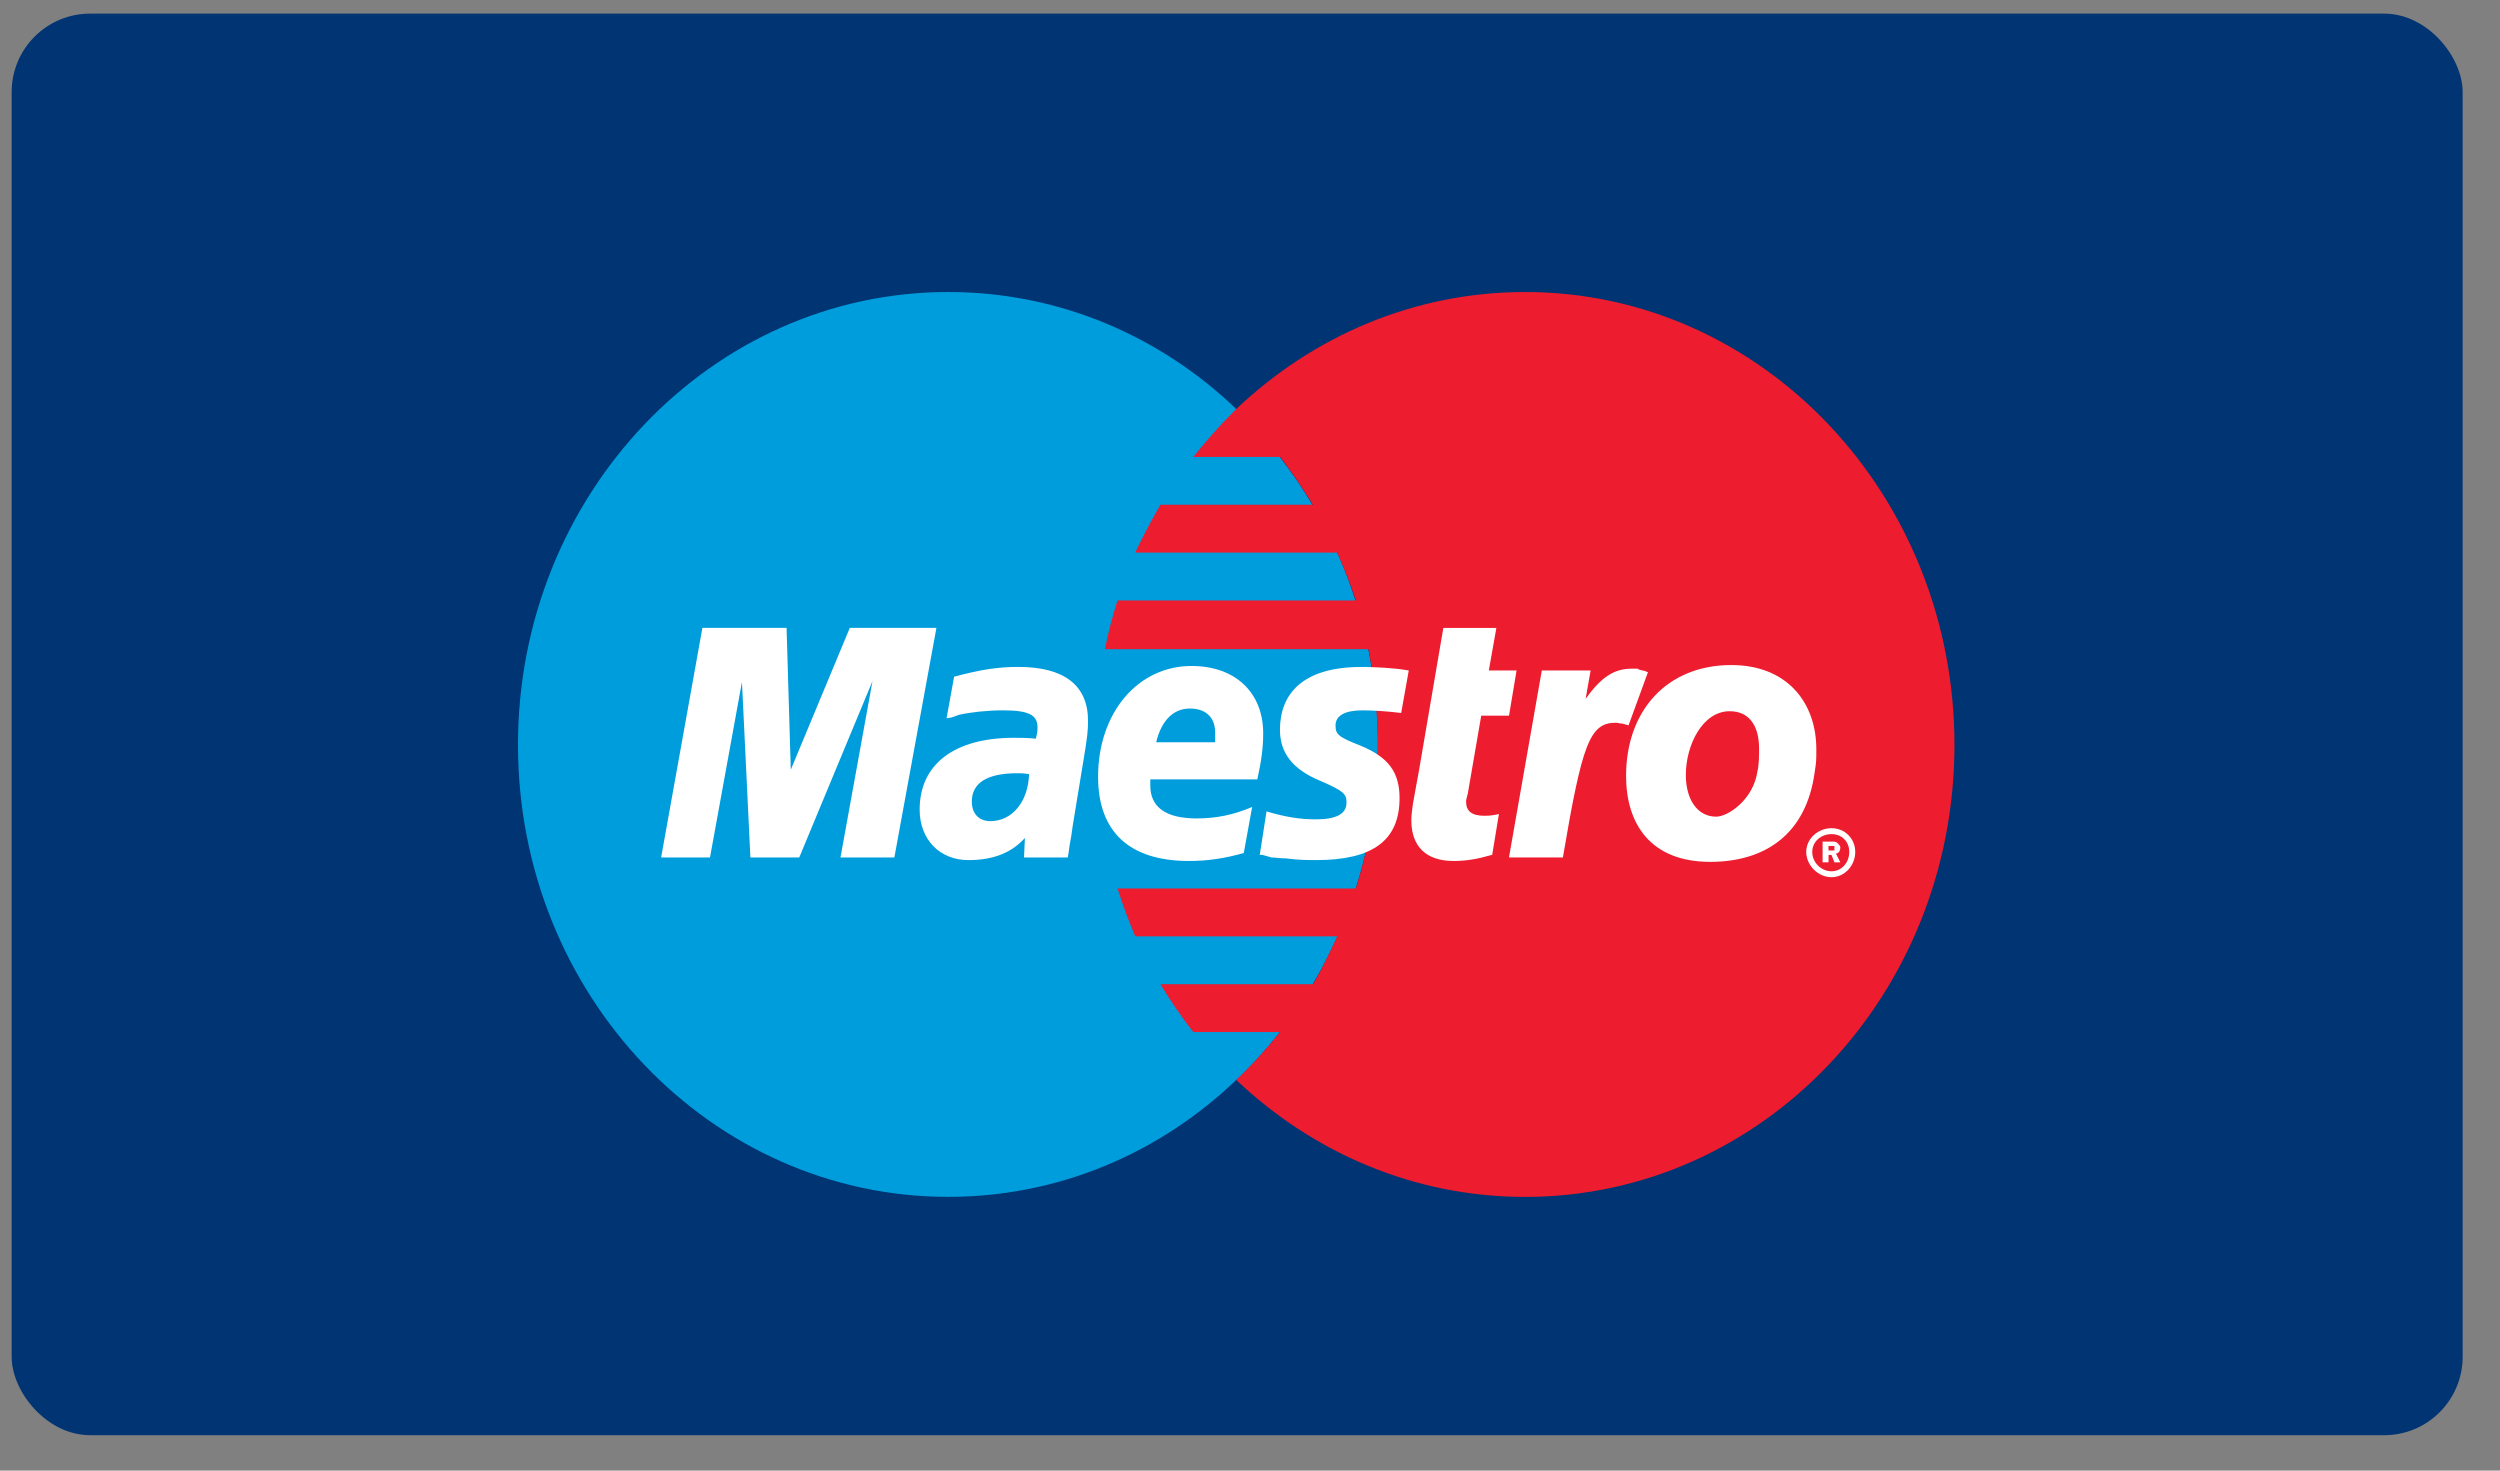<svg width="51" height="30" viewBox="0 0 51 30" fill="none" xmlns="http://www.w3.org/2000/svg">
<rect x="0" y="0" width="51" height="30" fill="#808080" stroke="none"/>
<rect x="0.238" y="0.278" width="50" height="29" rx="1.6" fill="#003473"/>
<path d="M25.219 22.03C26.988 20.348 28.105 17.907 28.105 15.195C28.105 12.483 26.988 10.043 25.219 8.343C23.672 6.861 21.612 5.957 19.345 5.957C14.502 5.957 10.567 10.097 10.567 15.195C10.567 20.294 14.502 24.416 19.345 24.416C21.612 24.416 23.672 23.513 25.219 22.03V22.03Z" fill="#009DDD"/>
<path d="M25.219 22.03C26.988 20.348 28.105 17.907 28.105 15.195C28.105 12.483 26.988 10.043 25.219 8.343V22.03V22.03Z" fill="#009DDD"/>
<path d="M31.111 5.957C28.843 5.957 26.782 6.861 25.219 8.344C24.91 8.651 24.619 8.976 24.343 9.321H26.112C26.353 9.627 26.576 9.971 26.782 10.296H23.673C23.484 10.622 23.312 10.948 23.157 11.273H27.28C27.418 11.598 27.555 11.924 27.658 12.249H22.798C22.695 12.575 22.608 12.901 22.54 13.243H27.916C28.036 13.858 28.105 14.528 28.105 15.196C28.105 16.208 27.95 17.203 27.658 18.125H22.798C22.9 18.45 23.021 18.776 23.158 19.101H27.28C27.126 19.427 26.971 19.77 26.782 20.078H23.673C23.88 20.421 24.103 20.747 24.343 21.054H26.112C25.837 21.398 25.545 21.723 25.219 22.03C26.782 23.513 28.843 24.417 31.111 24.417C35.955 24.417 39.871 20.295 39.871 15.196C39.871 10.098 35.955 5.957 31.111 5.957V5.957Z" fill="#ED1C2E"/>
<path fill-rule="evenodd" clip-rule="evenodd" d="M37.362 16.895C37.09 16.895 36.847 17.106 36.847 17.38C36.847 17.653 37.09 17.895 37.362 17.895C37.635 17.895 37.847 17.653 37.847 17.38C37.847 17.107 37.635 16.895 37.362 16.895ZM37.725 17.38C37.725 17.592 37.574 17.774 37.362 17.774C37.15 17.774 36.97 17.592 36.97 17.38C36.97 17.168 37.15 17.016 37.362 17.016C37.574 17.016 37.725 17.168 37.725 17.38ZM37.302 17.592H37.181V17.168H37.362C37.422 17.168 37.453 17.168 37.484 17.198C37.514 17.228 37.543 17.258 37.543 17.289C37.543 17.35 37.513 17.411 37.453 17.411L37.543 17.592H37.422L37.362 17.44H37.302V17.592ZM37.362 17.35H37.302H37.301V17.258H37.332H37.422V17.289V17.35H37.362Z" fill="white"/>
<path d="M18.245 17.492H17.146L17.799 13.894L16.305 17.492H15.308L15.136 13.912L14.484 17.492H13.487L14.329 12.809H16.046L16.132 15.702L17.336 12.809H19.103L18.245 17.492Z" fill="white"/>
<path d="M30.441 17.438C30.131 17.528 29.908 17.564 29.65 17.564C29.101 17.564 28.791 17.275 28.791 16.733C28.791 16.624 28.809 16.515 28.825 16.389L28.894 16.009L28.947 15.72L29.444 12.81H30.526L30.372 13.677H30.938L30.784 14.6H30.217L29.943 16.19C29.925 16.263 29.908 16.317 29.908 16.353C29.908 16.552 30.029 16.642 30.287 16.642C30.407 16.642 30.509 16.624 30.578 16.606L30.441 17.438V17.438Z" fill="white"/>
<path d="M33.618 13.714C33.532 13.677 33.515 13.677 33.498 13.677C33.446 13.658 33.412 13.658 33.412 13.641C33.377 13.641 33.343 13.641 33.292 13.641C32.931 13.641 32.673 13.804 32.347 14.255L32.449 13.677H31.453L30.783 17.492H31.883C32.278 15.159 32.432 14.744 32.964 14.744C32.999 14.744 33.051 14.762 33.102 14.762L33.222 14.798L33.618 13.714V13.714Z" fill="white"/>
<path d="M26.111 14.888C26.111 15.358 26.369 15.702 26.953 15.937C27.4 16.136 27.469 16.19 27.469 16.371C27.469 16.606 27.262 16.715 26.833 16.715C26.507 16.715 26.197 16.66 25.837 16.553L25.699 17.439H25.751L25.939 17.492C26.008 17.492 26.111 17.511 26.231 17.511C26.489 17.546 26.696 17.546 26.85 17.546C28.001 17.546 28.551 17.148 28.551 16.281C28.551 15.756 28.327 15.449 27.761 15.214C27.296 15.033 27.245 14.979 27.245 14.798C27.245 14.6 27.434 14.491 27.795 14.491C28.001 14.491 28.31 14.51 28.584 14.545L28.739 13.678C28.448 13.624 28.018 13.606 27.777 13.606C26.541 13.605 26.111 14.183 26.111 14.888V14.888Z" fill="white"/>
<path fill-rule="evenodd" clip-rule="evenodd" d="M20.89 17.492H21.783L21.801 17.383L21.818 17.257L21.853 17.058L21.887 16.823L22.11 15.467C22.179 15.051 22.196 14.906 22.196 14.707C22.196 13.984 21.715 13.605 20.771 13.605C20.358 13.605 20.015 13.658 19.464 13.804L19.31 14.653L19.414 14.636L19.568 14.581C19.809 14.527 20.151 14.491 20.461 14.491C20.976 14.491 21.165 14.581 21.165 14.834C21.165 14.888 21.165 14.943 21.131 15.069C20.959 15.051 20.804 15.051 20.685 15.051C19.464 15.051 18.761 15.593 18.761 16.515C18.761 17.13 19.173 17.546 19.757 17.546C20.255 17.546 20.633 17.401 20.908 17.094L20.89 17.492ZM20.753 15.774C20.821 15.774 20.872 15.774 20.993 15.792C20.976 16.353 20.65 16.751 20.203 16.751C19.962 16.751 19.825 16.588 19.825 16.353C19.825 15.973 20.134 15.774 20.753 15.774Z" fill="white"/>
<path fill-rule="evenodd" clip-rule="evenodd" d="M24.256 17.564C24.635 17.564 24.995 17.51 25.373 17.401L25.544 16.462C25.167 16.624 24.806 16.696 24.411 16.696C23.776 16.696 23.466 16.461 23.466 16.027V15.9H25.649C25.734 15.521 25.769 15.249 25.769 14.96C25.769 14.129 25.201 13.586 24.308 13.586C23.209 13.586 22.401 14.544 22.401 15.846C22.401 16.967 23.038 17.564 24.256 17.564ZM24.789 14.943V15.142H23.586C23.69 14.707 23.93 14.454 24.274 14.454C24.599 14.454 24.789 14.636 24.789 14.943Z" fill="white"/>
<path fill-rule="evenodd" clip-rule="evenodd" d="M34.888 17.582C36.005 17.582 36.847 17.021 37.019 15.756C37.053 15.539 37.053 15.522 37.053 15.285C37.053 14.327 36.452 13.567 35.318 13.567C34.013 13.567 33.172 14.49 33.172 15.829C33.172 16.805 33.669 17.582 34.888 17.582ZM35.285 14.509C35.73 14.509 35.885 14.87 35.885 15.267C35.885 15.431 35.885 15.593 35.851 15.739C35.765 16.317 35.25 16.66 35.01 16.66C34.632 16.66 34.391 16.317 34.391 15.81C34.391 15.195 34.734 14.509 35.285 14.509Z" fill="white"/>
</svg>
